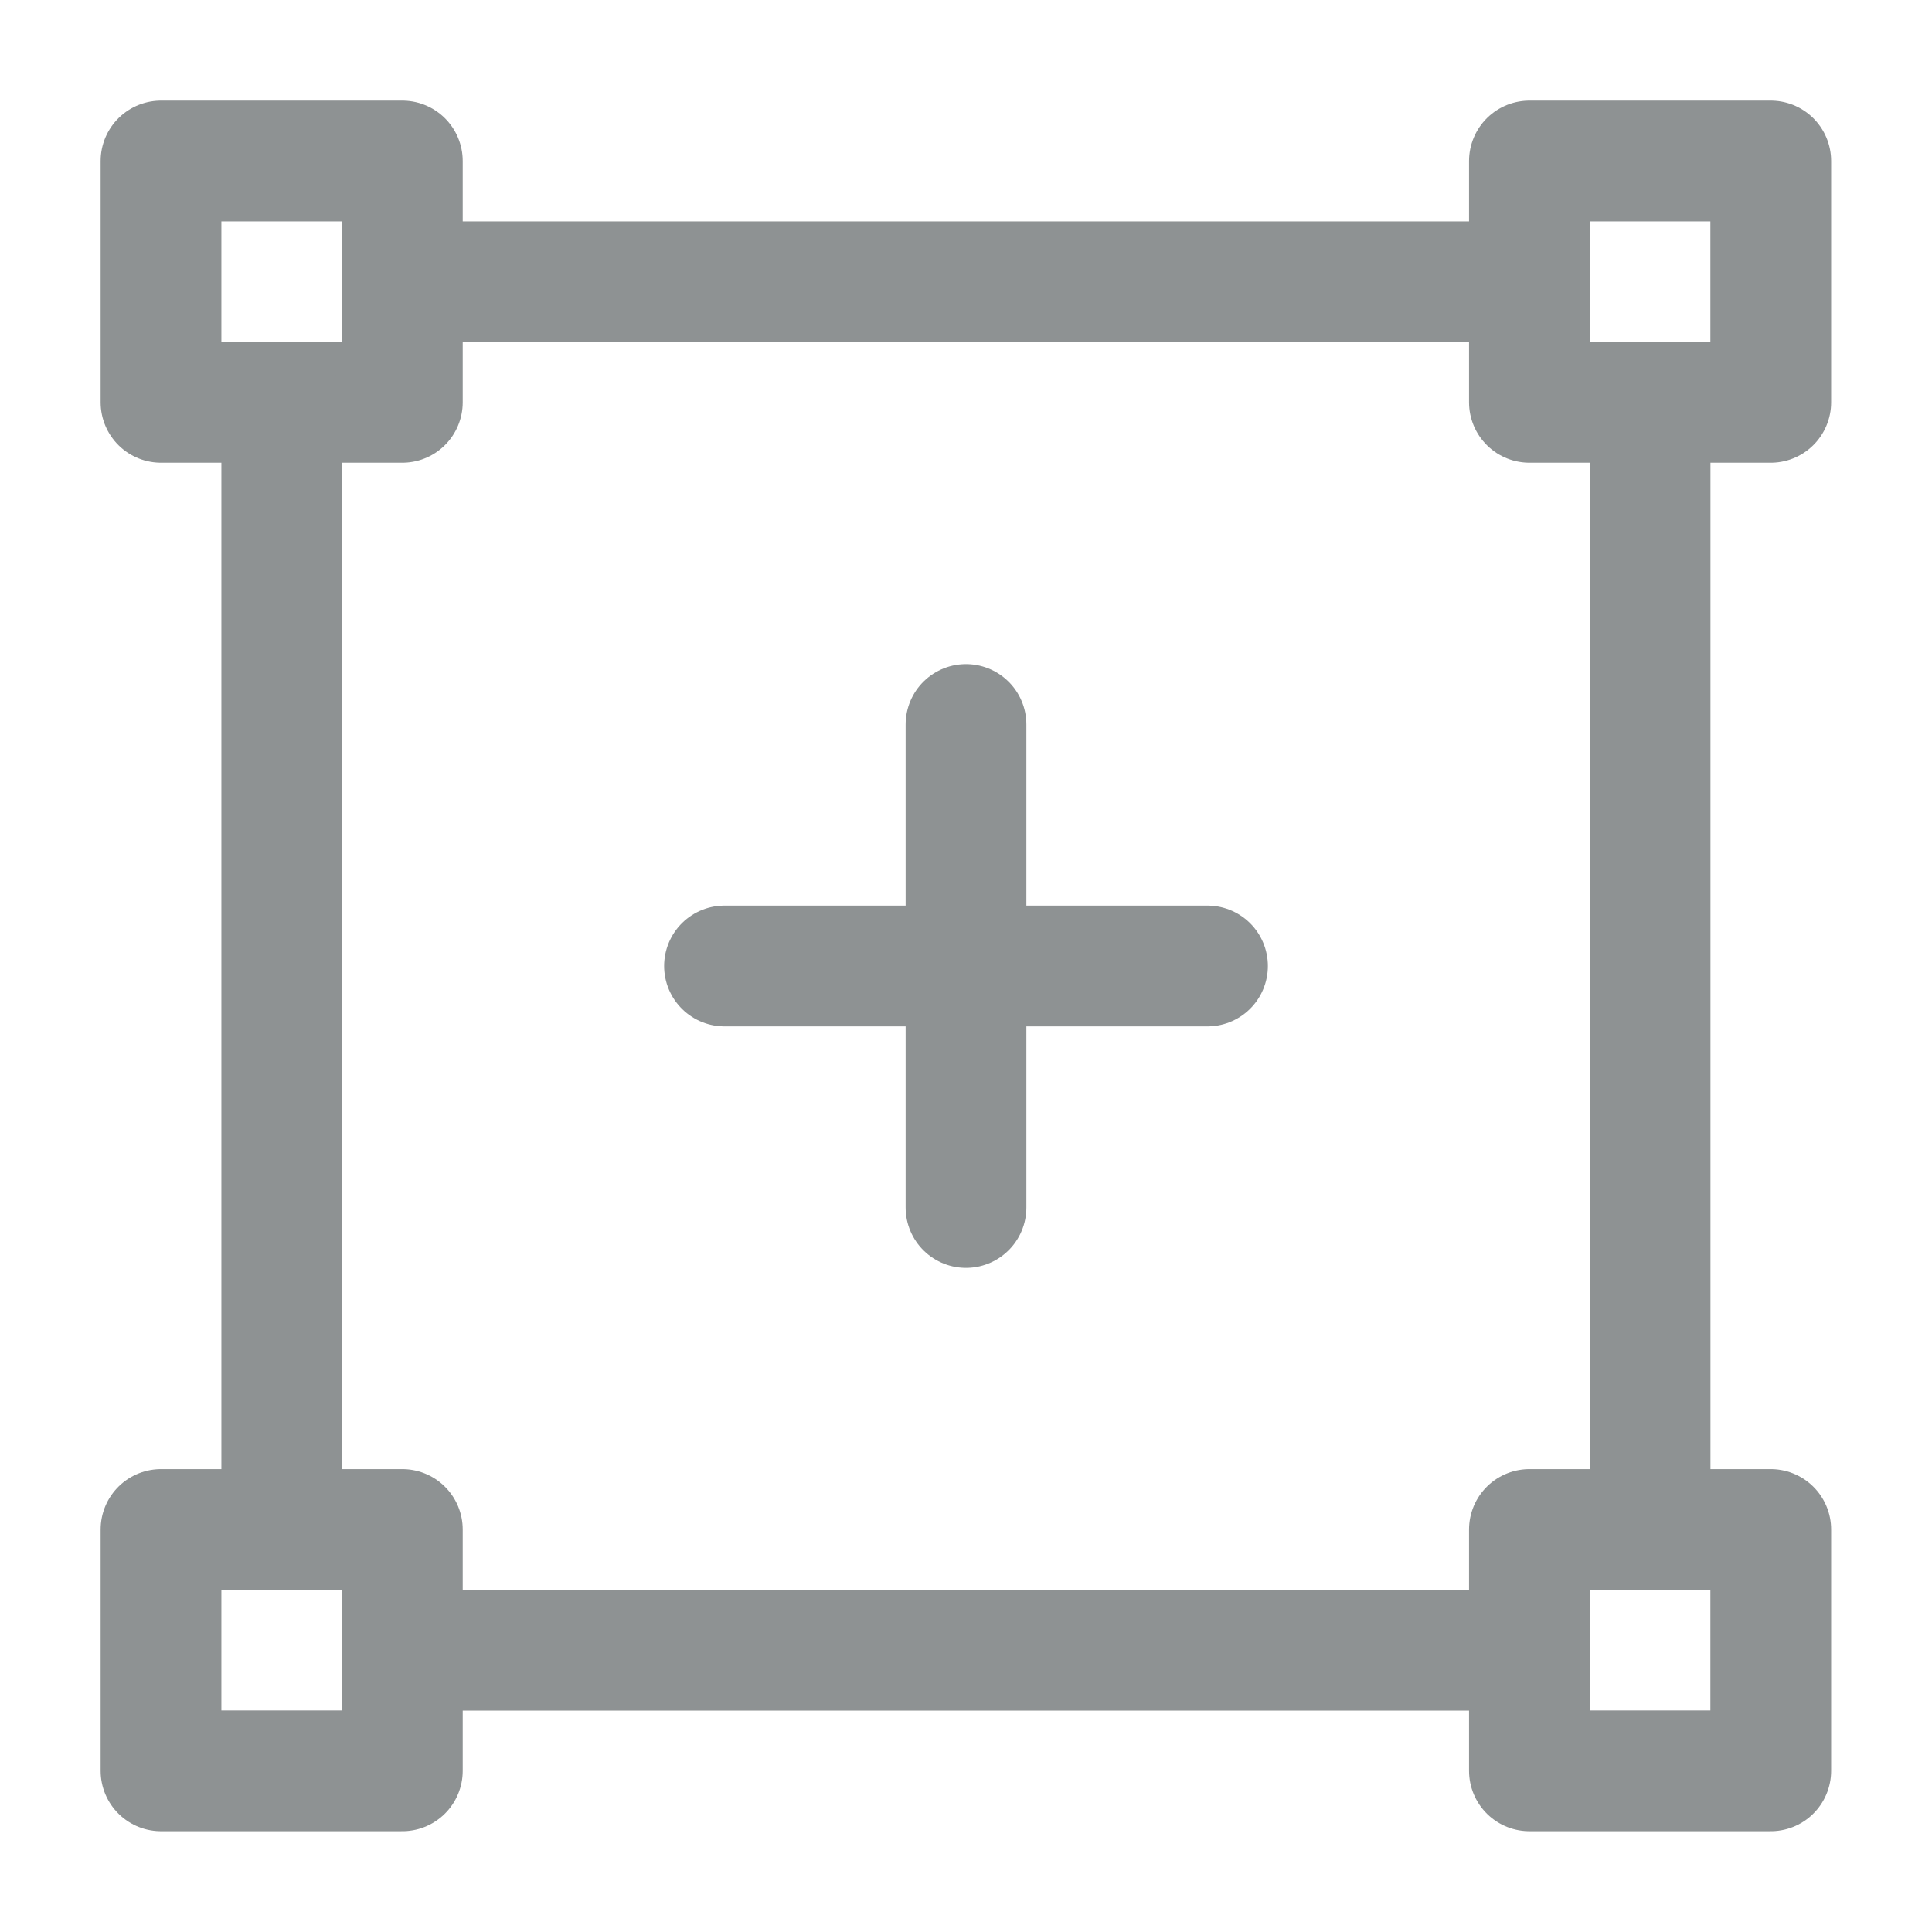 <svg width="24" height="24" viewBox="0 0 24 24" fill="none" xmlns="http://www.w3.org/2000/svg">
<path d="M4.998 2H2V4.998H4.998V2Z" stroke="#8E9293" stroke-width="1.5" stroke-miterlimit="1.5" stroke-linecap="round" stroke-linejoin="round"/>
<path d="M4.999 3.5H18.999" stroke="#8E9293" stroke-width="1.5" stroke-miterlimit="1.5" stroke-linecap="round" stroke-linejoin="round"/>
<path d="M3.5 5V19.002" stroke="#8E9293" stroke-width="1.5" stroke-miterlimit="1.5" stroke-linecap="round" stroke-linejoin="round"/>
<path d="M20.498 5V19.002" stroke="#8E9293" stroke-width="1.5" stroke-miterlimit="1.5" stroke-linecap="round" stroke-linejoin="round"/>
<path d="M4.999 20.5H18.999" stroke="#8E9293" stroke-width="1.5" stroke-miterlimit="1.5" stroke-linecap="round" stroke-linejoin="round"/>
<path d="M4.998 19H2V21.998H4.998V19Z" stroke="#8E9293" stroke-width="1.5" stroke-miterlimit="1.5" stroke-linecap="round" stroke-linejoin="round"/>
<path d="M21.997 2H18.999V4.998H21.997V2Z" stroke="#8E9293" stroke-width="1.5" stroke-miterlimit="1.5" stroke-linecap="round" stroke-linejoin="round"/>
<path d="M21.997 19H18.999V21.998H21.997V19Z" stroke="#8E9293" stroke-width="1.5" stroke-miterlimit="1.5" stroke-linecap="round" stroke-linejoin="round"/>
<path d="M9 12H12H9ZM15 12H12H15ZM12 12V9V12ZM12 12V15V12Z" fill="#8E9293"/>
<path d="M12 12V15M9 12H12H9ZM15 12H12H15ZM12 12V9V12Z" stroke="#8E9293" stroke-width="1.5" stroke-linecap="round" stroke-linejoin="round"/>
</svg>
